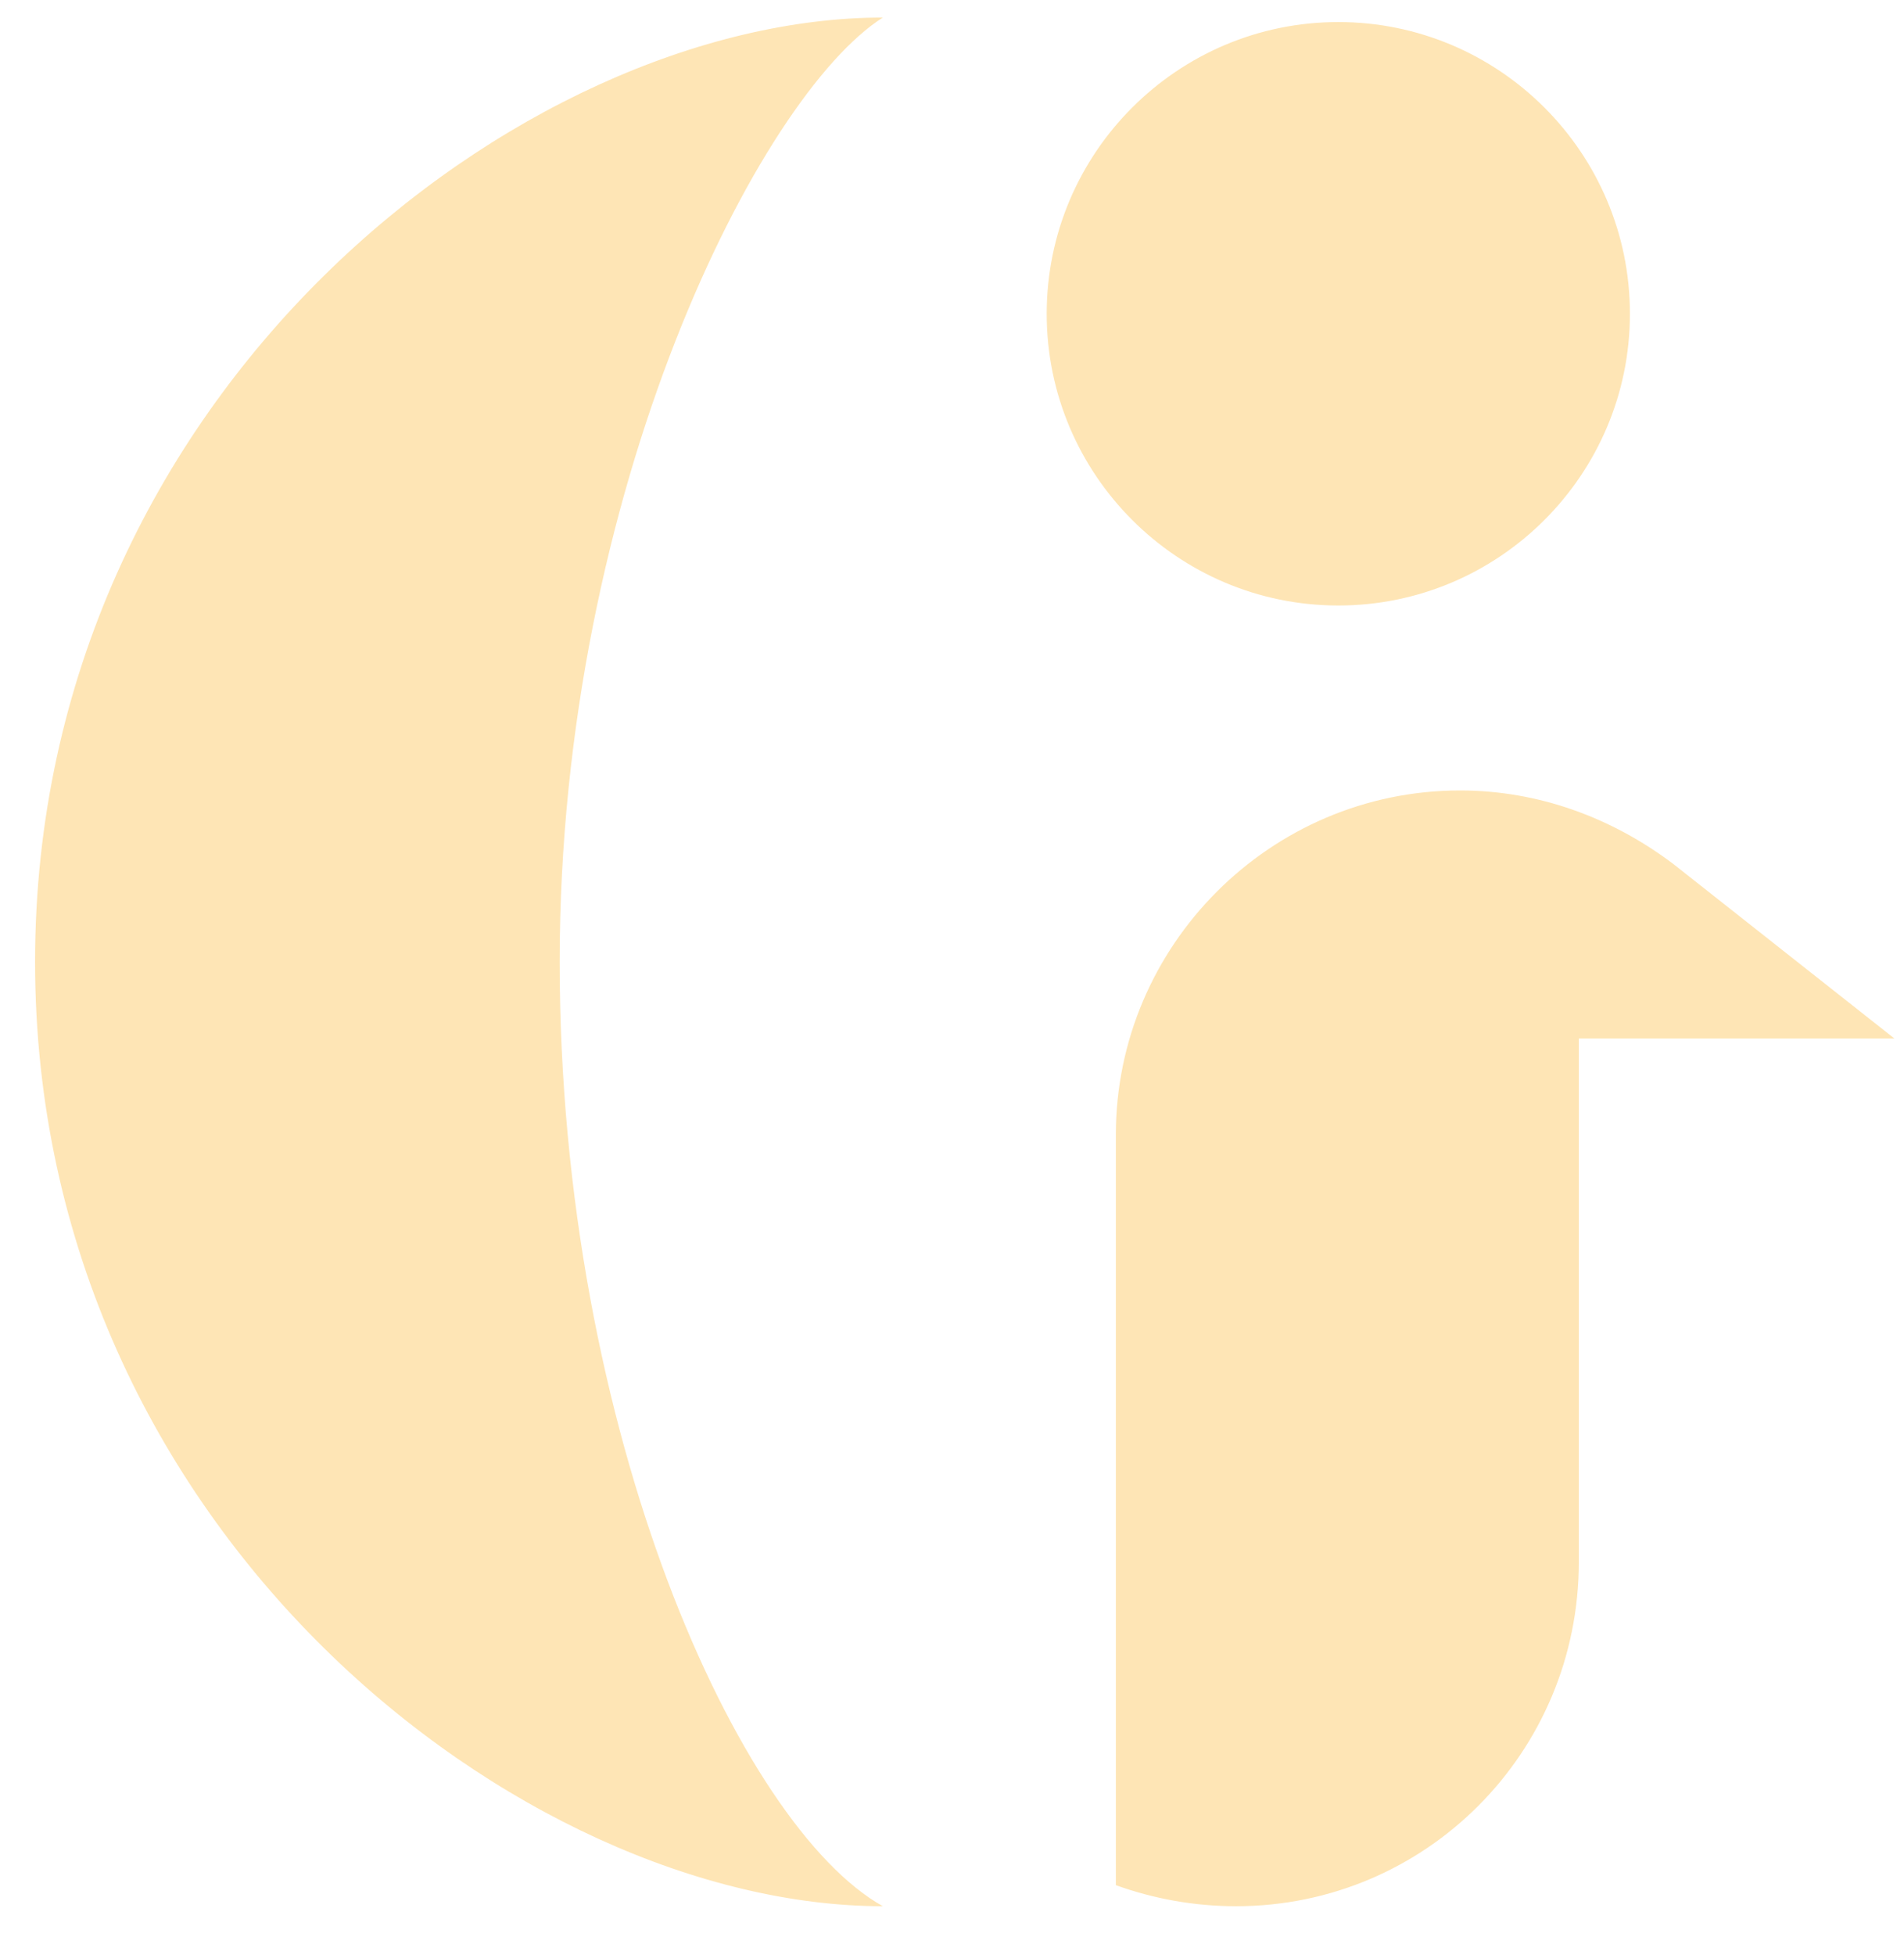 <?xml version="1.0" encoding="UTF-8"?>
<svg width="38px" height="39px" viewBox="0 0 38 39" version="1.1" xmlns="http://www.w3.org/2000/svg" xmlns:xlink="http://www.w3.org/1999/xlink">
    <!-- Generator: Sketch 59.1 (86144) - https://sketch.com -->
    <title>G</title>
    <desc>Created with Sketch.</desc>
    <g id="Welcome" stroke="none" stroke-width="1" fill="none" fill-rule="evenodd">
        <g id="Resume-/-CV" transform="translate(-227, -42)" fill="#FEE5B5" fill-rule="nonzero">
            <g id="Home-Section" transform="translate(-117, -133)">
                <g id="Navigtaion" transform="translate(345, 173)">
                    <g id="Logo">
                        <path d="M30.51,22.72 L36.81,22.72 L32.4,19.24 C31.17,18.31 29.7,17.77 28.14,17.77 C24.36,17.77 21.27,20.86 21.27,24.64 L21.27,39.61 C22.02,39.88 22.83,40.03 23.67,40.03 C27.45,40.03 30.51,36.97 30.51,33.16 L30.51,22.72 Z M25.71,14.08 C28.92,14.08 31.53,11.47 31.53,8.26 C31.53,5.05 28.92,2.44 25.71,2.44 C22.5,2.44 19.89,5.05 19.89,8.26 C19.89,11.47 22.5,14.08 25.71,14.08 Z M16.62,2.35 C14.16,3.91 10.17,11.77 10.17,21.19 C10.17,30.61 13.77,38.44 16.62,40.03 C9.45,40.03 -0.3,32.59 -0.3,21.19 C-0.3,9.79 9.45,2.35 16.62,2.35 Z" id="G"></path>
                    </g>
                </g>
            </g>
        </g>
    </g>
</svg>